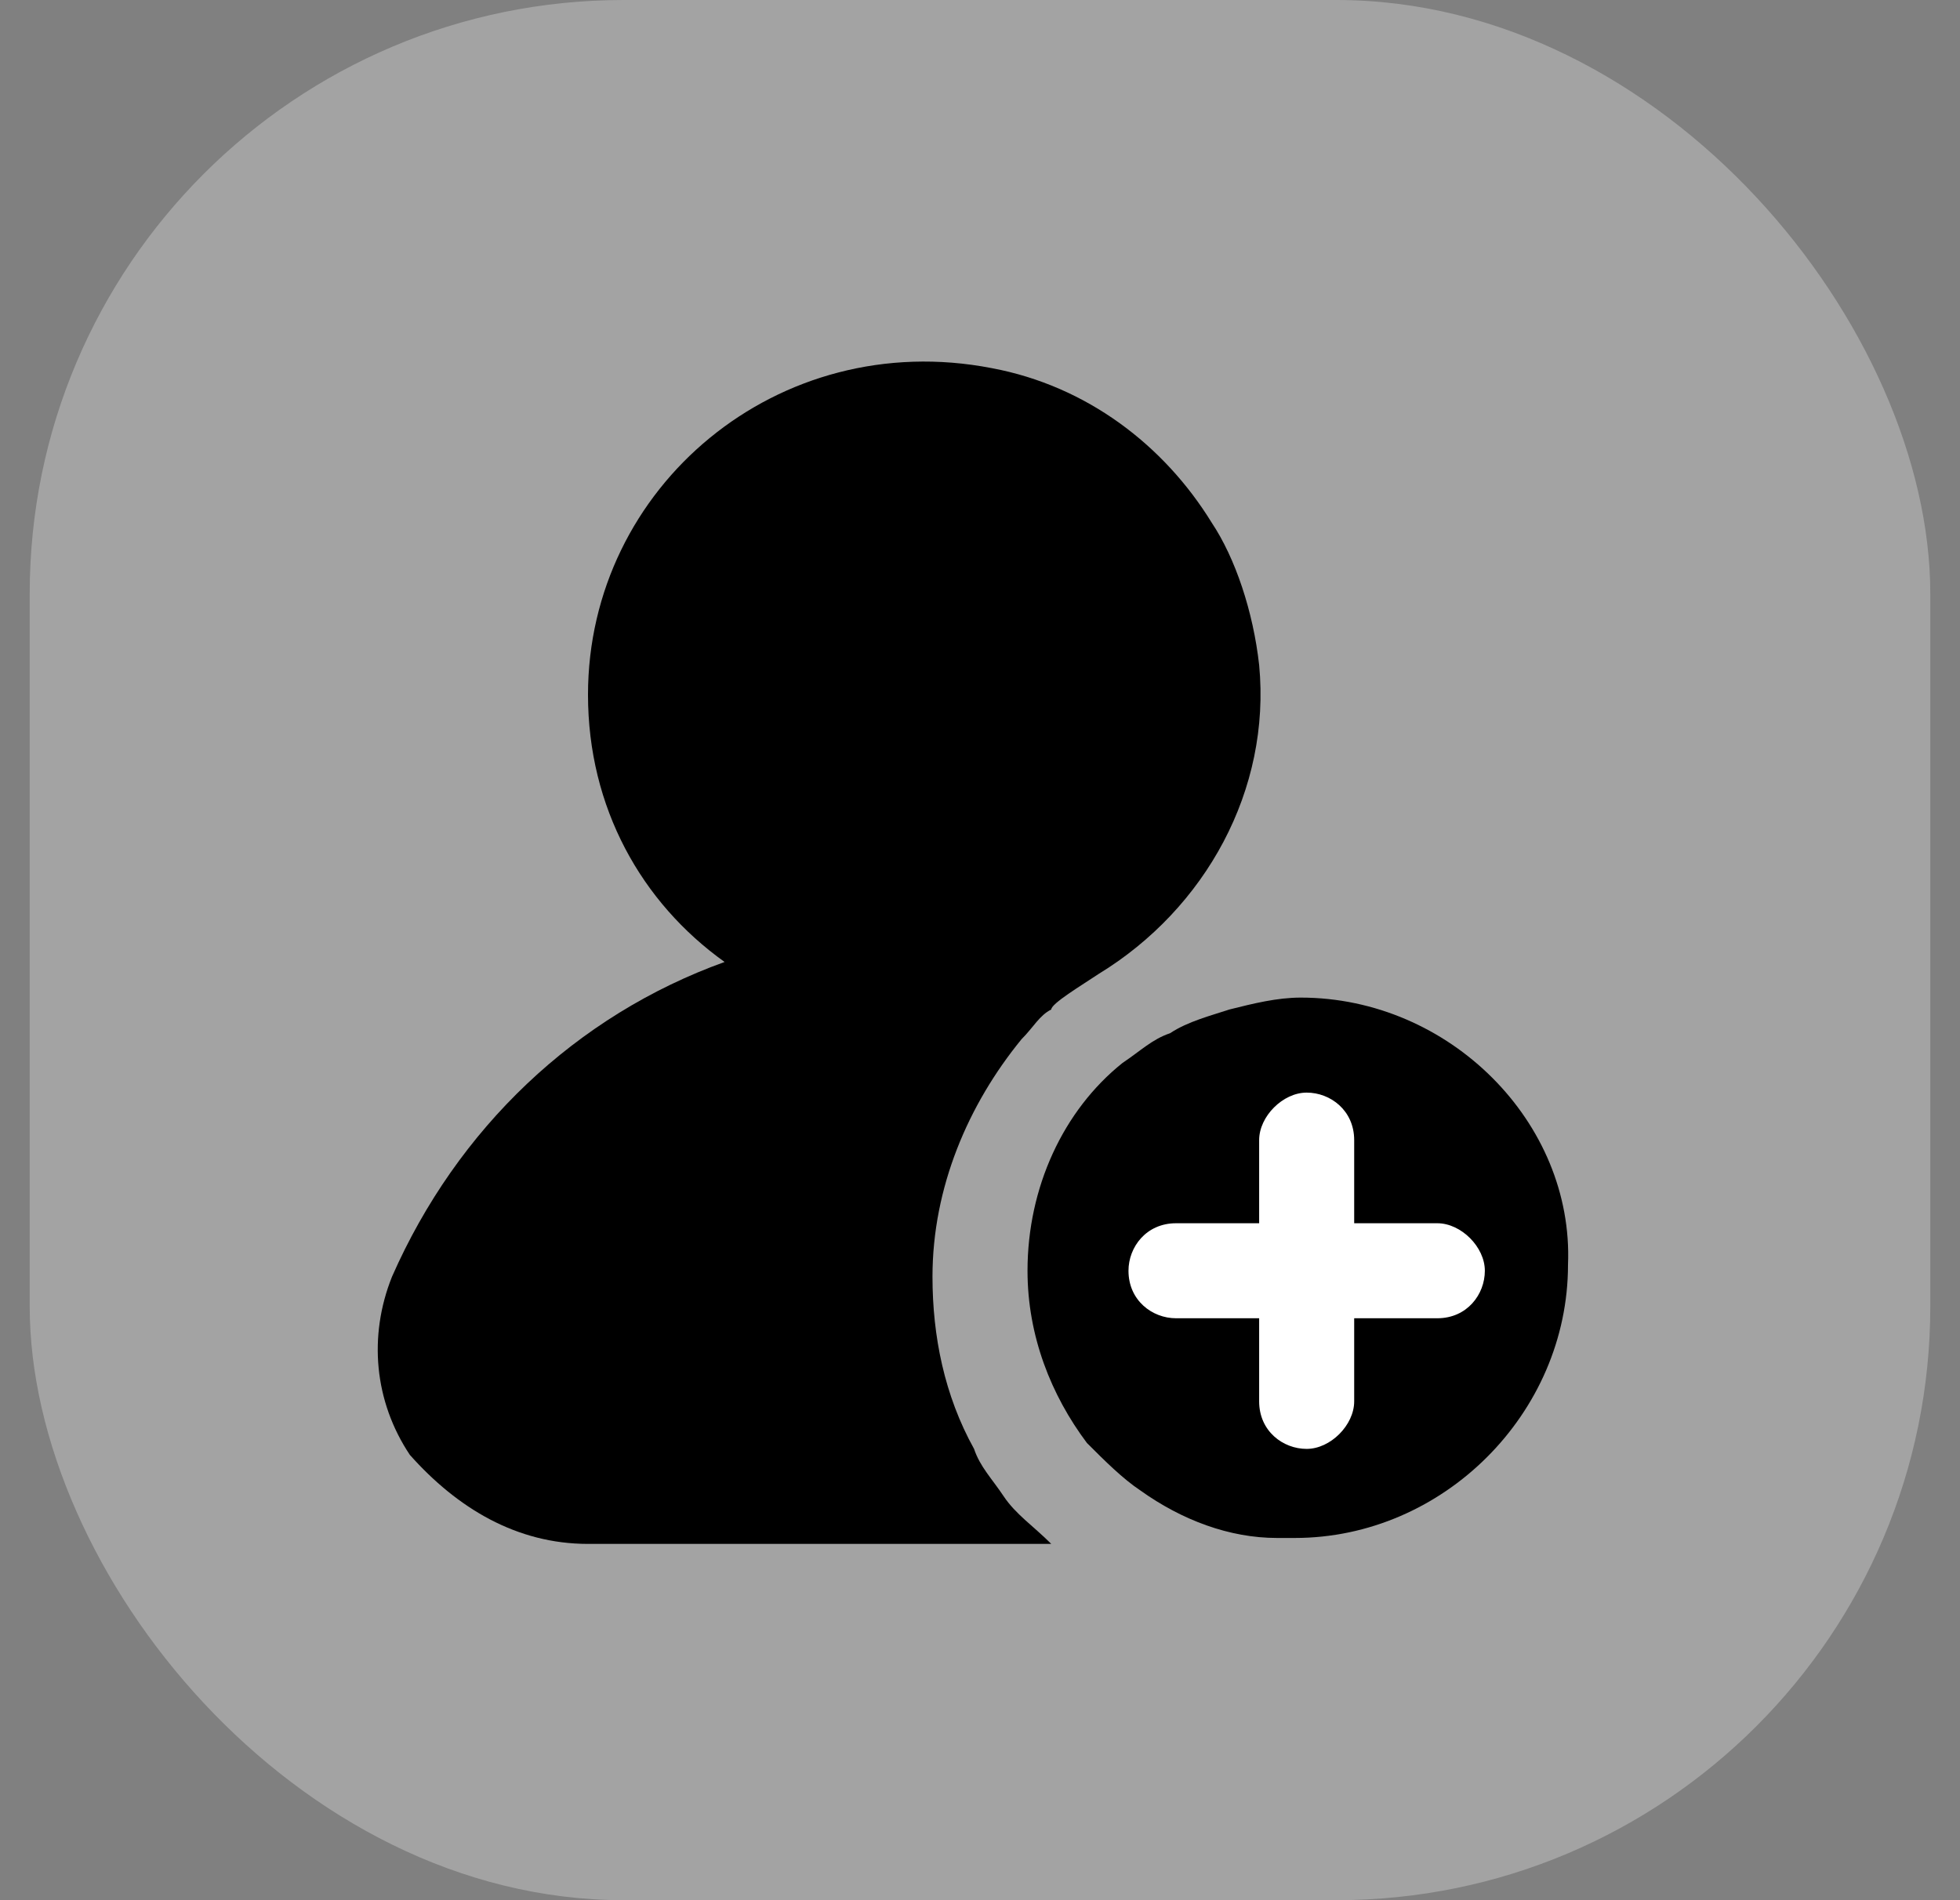 <svg width="33" height="32" viewBox="0 0 33 32" fill="none" xmlns="http://www.w3.org/2000/svg">
<rect x="0" y="0" width="33" height="32" fill="#808080" stroke="none"/>
<rect x="0.5" width="32" height="32" rx="10" fill="#C6C6C6" fill-opacity="0.5"/>
<path d="M16.9 25.2C16.7 24.9 16.5 24.7 16.4 24.4C15.9 23.5 15.7 22.5 15.7 21.5C15.7 20 16.3 18.6 17.2 17.5C17.4 17.3 17.5 17.1 17.7 17C17.7 16.9 18.2 16.6 18.5 16.4C20.3 15.3 21.4 13.3 21.2 11.2C21.1 10.3 20.8 9.4 20.4 8.8C19.6 7.5 18.3 6.5 16.7 6.2C13.1 5.5 9.9 8.2 9.9 11.7C9.9 13.6 10.8 15.2 12.2 16.2C9.7 17.1 7.7 19 6.6 21.5C6.2 22.5 6.3 23.6 6.9 24.5C7.7 25.4 8.7 26 9.9 26H17.7C17.4 25.7 17.1 25.5 16.9 25.2Z" fill="black"/>
<path d="M21.9 16.8C21.5 16.8 21.1 16.9 20.7 17C20.4 17.1 20 17.2 19.7 17.4C19.4 17.5 19.2 17.7 18.9 17.9C17.9 18.7 17.3 20 17.3 21.4C17.3 22.5 17.7 23.5 18.3 24.3C18.6 24.6 18.9 24.9 19.2 25.1C19.9 25.6 20.7 25.9 21.5 25.9C21.6 25.9 21.7 25.9 21.8 25.9C24.3 25.9 26.4 23.8 26.4 21.3C26.5 18.9 24.4 16.8 21.9 16.8Z" fill="black"/>
<path d="M24.2 20.6H22.8V19.2C22.8 18.7 22.4 18.4 22 18.4C21.6 18.4 21.2 18.8 21.2 19.2V20.6H19.8C19.3 20.6 19 21 19 21.4C19 21.9 19.4 22.2 19.8 22.2H21.2V23.6C21.2 24.1 21.6 24.4 22 24.4C22.4 24.4 22.8 24 22.8 23.6V22.2H24.2C24.7 22.2 25 21.8 25 21.4C25 21 24.6 20.6 24.2 20.6Z" fill="white"/>
</svg>
